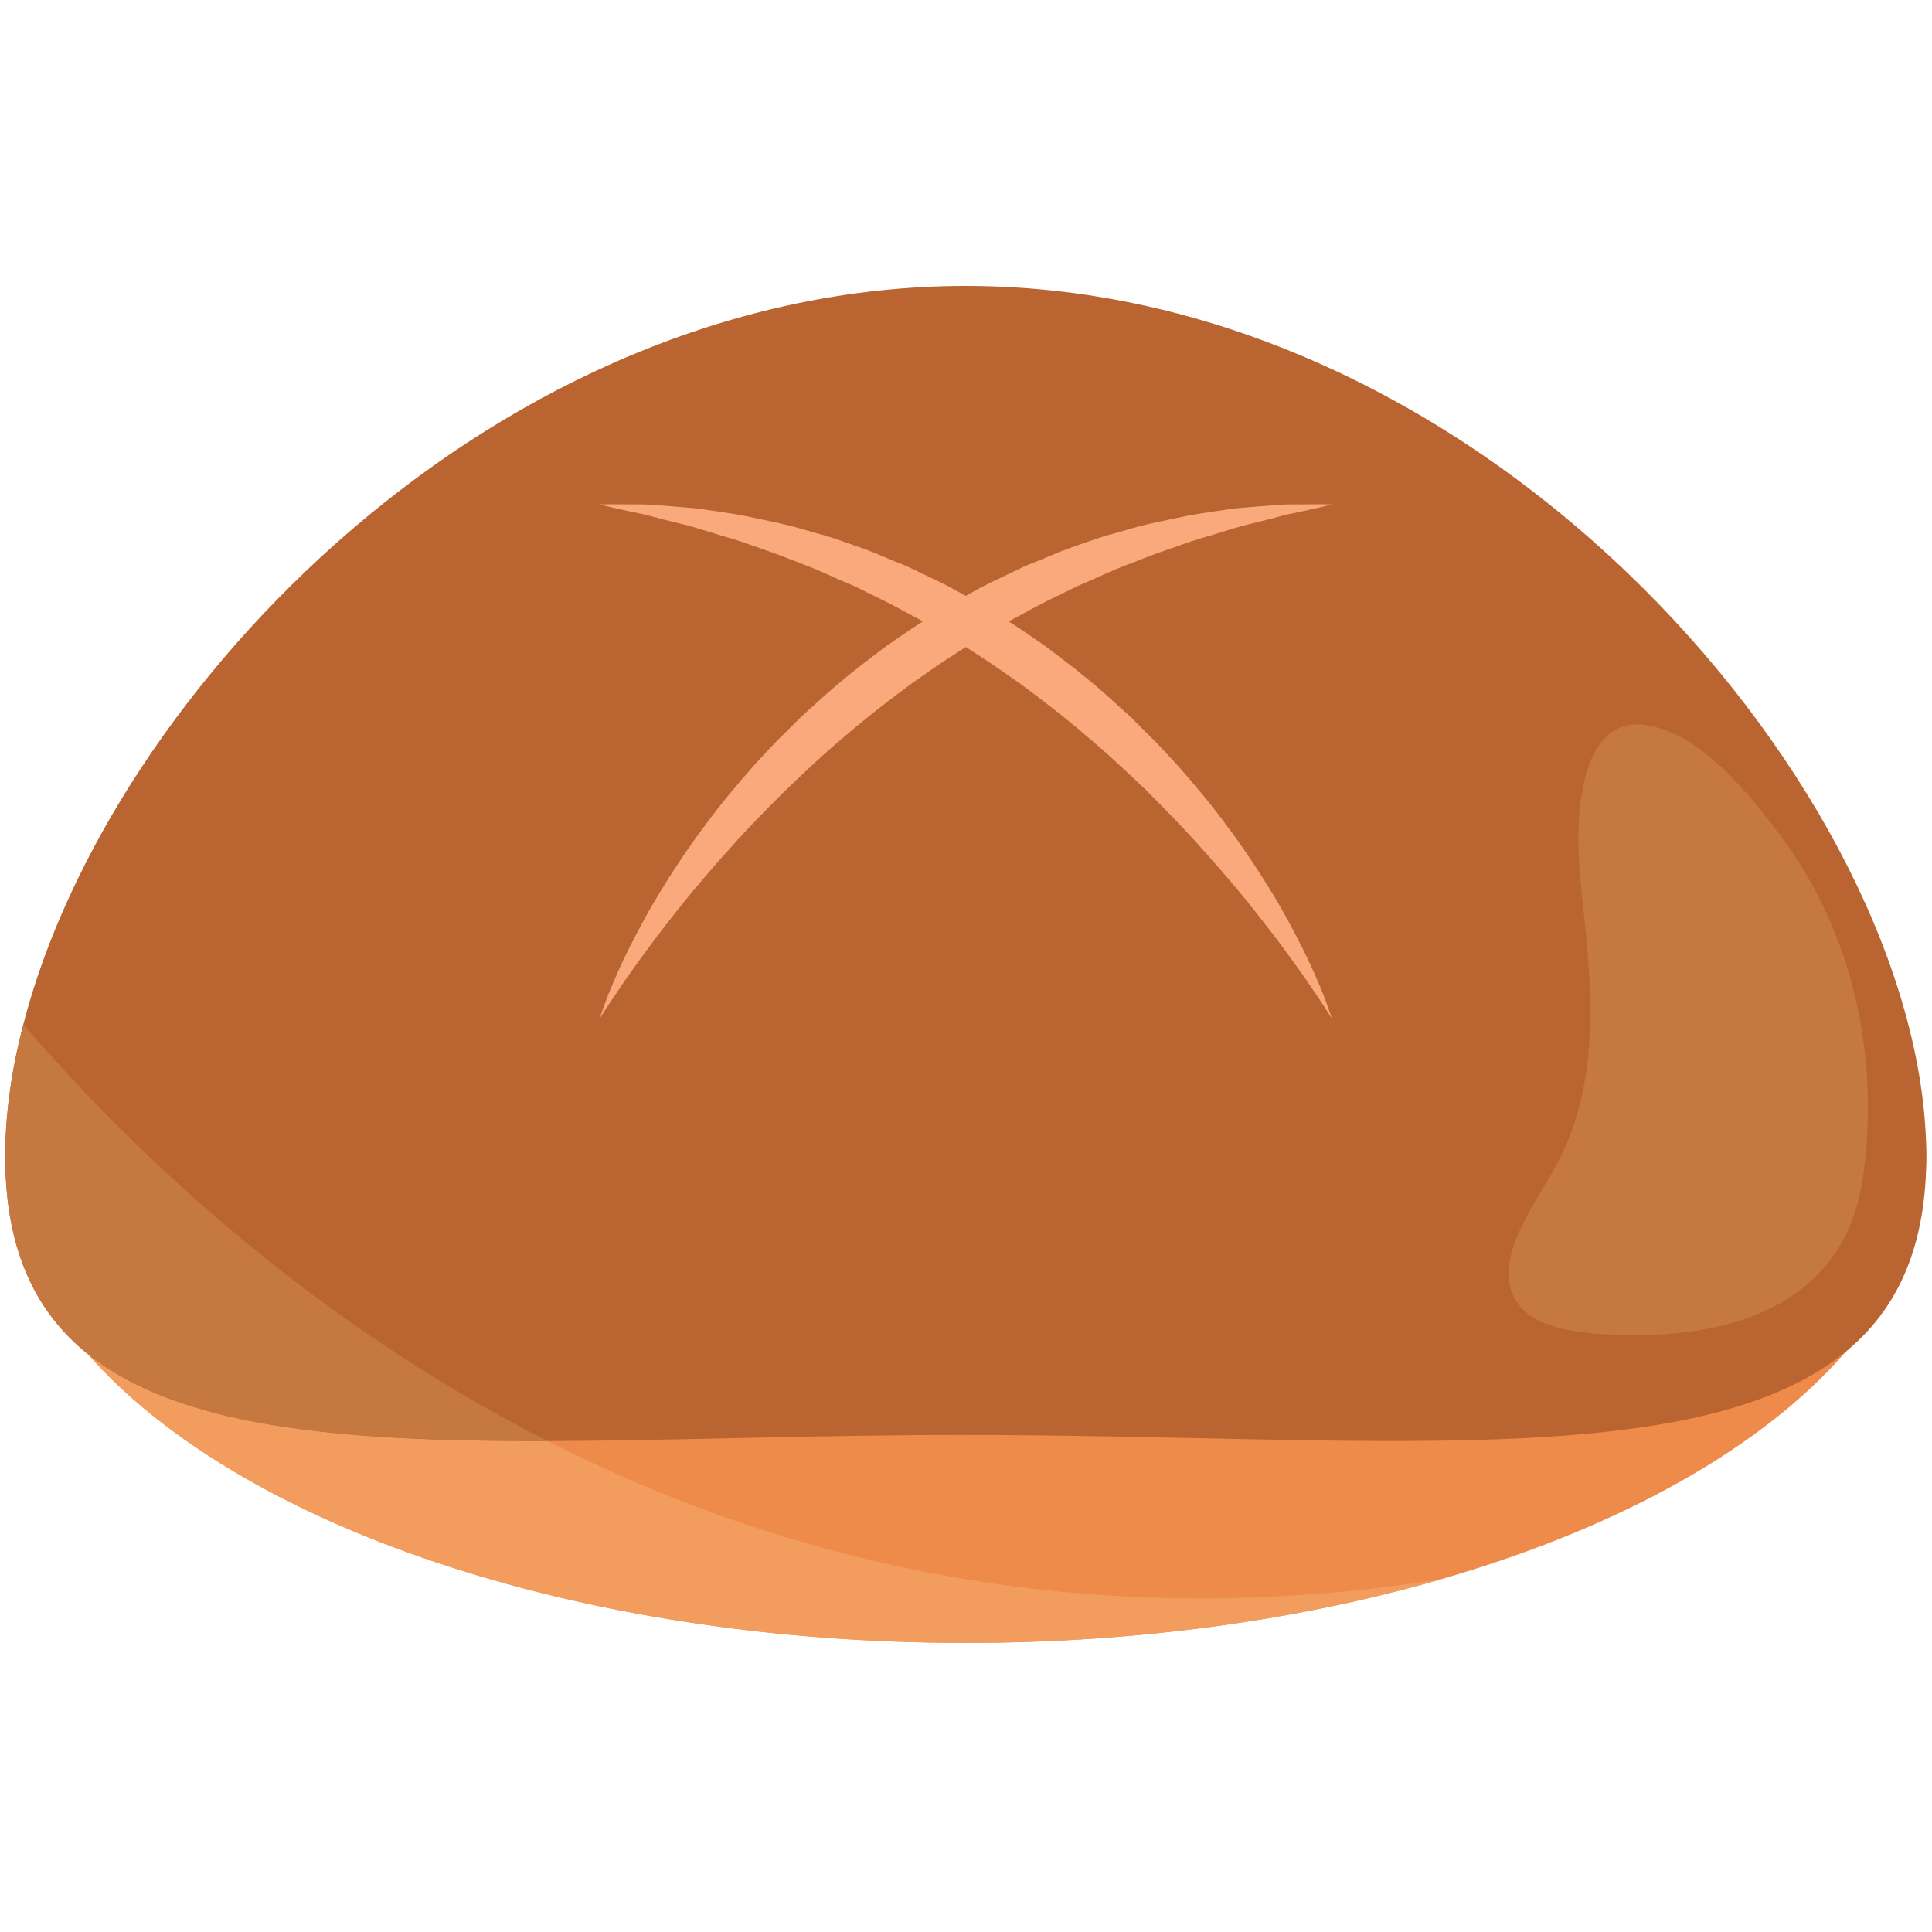 <svg width="250" height="250" viewBox="0 0 250 250" fill="none" xmlns="http://www.w3.org/2000/svg">
<path d="M249.266 149.667C249.266 150.004 249.266 150.356 249.249 150.694C248.976 159.276 245.317 167.447 238.903 174.855C228.144 187.31 209.631 197.667 186.456 204.357C168.328 209.594 147.341 212.587 124.974 212.587C74.297 212.587 30.708 197.242 11.358 175.207C4.742 167.696 0.969 159.408 0.691 150.694C0.674 150.356 0.674 150.004 0.674 149.667C0.674 149.388 0.674 149.124 0.683 148.845C0.812 143.813 2.103 138.899 4.456 134.219C18.067 106.933 66.861 86.761 124.974 86.761C193.083 86.761 248.404 114.488 249.256 148.845C249.266 149.124 249.266 149.388 249.266 149.667" fill="#EE8B4A"/>
<path d="M249.266 149.666C249.266 150.004 249.266 150.356 249.249 150.693C249.04 161.784 245.367 169.515 238.903 174.855C219.637 190.801 175.614 185.682 124.606 185.682C105.32 185.682 87.087 186.43 70.847 186.474C44.457 186.547 23.289 184.816 11.358 175.207C4.692 169.852 0.895 162.019 0.691 150.693C0.674 150.356 0.674 150.004 0.674 149.666C0.674 149.388 0.674 149.124 0.683 148.845C0.756 143.666 1.55 138.18 3.017 132.546C14.223 89.152 64.564 37 124.974 37C193.21 37 248.611 103.588 249.256 148.845C249.266 149.124 249.266 149.388 249.266 149.666" fill="#BA6531"/>
<path d="M77.605 131.783C77.605 131.783 77.739 131.329 78.039 130.493C78.349 129.642 78.792 128.409 79.47 126.884C80.121 125.343 80.978 123.495 82.049 121.441C83.128 119.358 84.383 117.04 85.924 114.605C86.671 113.373 87.501 112.126 88.351 110.835C89.237 109.558 90.147 108.223 91.147 106.918C93.103 104.233 95.337 101.563 97.735 98.849C98.981 97.529 100.198 96.15 101.541 94.874C102.21 94.199 102.874 93.539 103.548 92.878C104.222 92.233 104.932 91.602 105.643 90.971C107.036 89.68 108.513 88.433 109.998 87.216C111.493 85.998 113.067 84.854 114.594 83.665C116.204 82.58 117.776 81.436 119.4 80.423C120.226 79.895 121.052 79.411 121.865 78.883L123.093 78.135L124.351 77.445C126.016 76.521 127.664 75.582 129.367 74.819C130.206 74.409 131.05 74.013 131.877 73.616C132.702 73.191 133.573 72.883 134.403 72.546C136.083 71.841 137.716 71.123 139.378 70.58C141.039 70.022 142.626 69.406 144.241 69.01C145.836 68.57 147.373 68.071 148.896 67.748C150.417 67.411 151.89 67.103 153.301 66.81C154.723 66.516 156.089 66.34 157.381 66.135C158.681 65.944 159.907 65.753 161.079 65.68C162.243 65.592 163.327 65.475 164.338 65.416C165.343 65.328 166.261 65.269 167.097 65.269C168.771 65.255 170.087 65.269 170.971 65.254C171.868 65.269 172.343 65.269 172.343 65.269C172.343 65.269 171.875 65.387 171.005 65.607C170.143 65.797 168.868 66.105 167.248 66.428C166.441 66.575 165.555 66.824 164.596 67.088C163.636 67.352 162.593 67.587 161.486 67.866C160.369 68.13 159.207 68.511 157.985 68.878C156.768 69.289 155.461 69.597 154.138 70.052C152.817 70.506 151.438 70.99 150.017 71.489C148.604 71.988 147.166 72.59 145.68 73.147C144.185 73.705 142.705 74.409 141.169 75.083C140.421 75.421 139.632 75.714 138.87 76.11C138.105 76.492 137.334 76.859 136.554 77.24C134.986 77.988 133.444 78.824 131.886 79.675C130.304 80.482 128.777 81.436 127.206 82.36L126.027 83.049L124.882 83.783C124.111 84.282 123.341 84.78 122.566 85.279C121.024 86.277 119.54 87.362 118.026 88.404C115.055 90.59 112.13 92.849 109.375 95.226C106.584 97.558 103.982 100.023 101.472 102.443C99.026 104.893 96.656 107.284 94.537 109.69C92.392 112.067 90.427 114.37 88.65 116.527C87.761 117.627 86.938 118.698 86.155 119.695C85.348 120.708 84.632 121.676 83.941 122.6C82.602 124.448 81.403 126.062 80.48 127.441C79.558 128.805 78.814 129.891 78.338 130.639C77.86 131.387 77.605 131.783 77.605 131.783" fill="#F9A97B"/>
<path d="M172.343 131.783C172.343 131.783 172.085 131.387 171.604 130.639C171.134 129.891 170.395 128.805 169.469 127.441C168.546 126.062 167.347 124.448 166.007 122.6C165.316 121.676 164.596 120.708 163.793 119.695C163.009 118.698 162.178 117.627 161.301 116.527C159.529 114.37 157.556 112.067 155.411 109.69C153.29 107.284 150.925 104.893 148.475 102.414C145.965 100.023 143.364 97.543 140.574 95.226C137.82 92.849 134.893 90.59 131.927 88.404C130.404 87.362 128.918 86.277 127.372 85.279C126.608 84.78 125.842 84.282 125.066 83.783L123.917 83.049L122.751 82.36C121.177 81.436 119.65 80.482 118.067 79.675C116.503 78.824 114.958 77.988 113.394 77.24C112.609 76.859 111.844 76.492 111.078 76.096C110.321 75.714 109.527 75.421 108.77 75.083C107.243 74.409 105.763 73.705 104.259 73.147C102.773 72.59 101.343 71.988 99.923 71.489C98.501 70.99 97.126 70.506 95.806 70.052C94.486 69.597 93.182 69.289 91.969 68.878C90.732 68.511 89.577 68.13 88.471 67.866C87.355 67.587 86.312 67.352 85.352 67.088C84.397 66.824 83.507 66.575 82.694 66.428C81.085 66.105 79.816 65.797 78.939 65.607C78.072 65.387 77.605 65.269 77.605 65.269C77.605 65.269 78.08 65.269 78.975 65.254C79.866 65.269 81.171 65.255 82.847 65.269C83.686 65.269 84.614 65.328 85.615 65.416C86.615 65.475 87.704 65.592 88.867 65.68C90.039 65.753 91.261 65.944 92.558 66.135C93.859 66.34 95.234 66.516 96.647 66.81C98.054 67.103 99.525 67.411 101.048 67.748C102.571 68.071 104.107 68.57 105.707 69.01C107.322 69.406 108.91 70.022 110.566 70.58C112.231 71.123 113.868 71.827 115.543 72.546C116.384 72.883 117.247 73.191 118.067 73.616C118.903 74.013 119.733 74.409 120.583 74.819C122.284 75.582 123.921 76.521 125.601 77.445L126.851 78.135L128.083 78.883C128.905 79.397 129.722 79.895 130.539 80.423C132.172 81.436 133.745 82.58 135.345 83.665C136.877 84.854 138.455 85.998 139.94 87.216C141.435 88.433 142.91 89.666 144.304 90.971C145.005 91.602 145.726 92.233 146.409 92.878C147.074 93.539 147.741 94.199 148.402 94.874C149.75 96.15 150.967 97.529 152.213 98.849C154.603 101.563 156.844 104.233 158.801 106.918C159.802 108.223 160.716 109.558 161.588 110.835C162.447 112.126 163.267 113.373 164.028 114.605C165.566 117.04 166.82 119.358 167.895 121.441C168.975 123.495 169.818 125.343 170.483 126.884C171.156 128.409 171.591 129.642 171.905 130.493C172.214 131.329 172.343 131.783 172.343 131.783" fill="#F9A97B"/>
<path d="M211.878 93.744C206.792 93.744 204.946 99.275 204.412 104.747C204.024 108.751 204.357 112.771 204.795 116.732C205.998 127.779 207.015 139.265 202.005 149.593C199.835 154.097 194.437 160.64 195.305 165.98C196.256 171.848 203.702 172.449 208.508 172.699C209.562 172.743 210.609 172.772 211.656 172.772C225.608 172.772 238.774 167.916 241.041 152.498C243.316 137.006 239.836 120.766 230.442 108.194C226.484 102.898 219.895 94.609 212.745 93.803C212.449 93.759 212.154 93.744 211.878 93.744" fill="#C5783F"/>
<path d="M11.358 175.207C30.708 197.242 74.298 212.587 124.974 212.587C147.342 212.587 168.329 209.594 186.457 204.357C175.65 206.059 165.257 206.836 155.287 206.836C122.474 206.836 94.262 198.357 70.847 186.474C70.275 186.474 69.703 186.474 69.14 186.474C43.534 186.474 23.031 184.611 11.358 175.207" fill="#F29D5E"/>
<path d="M3.017 132.546C1.55 138.18 0.756 143.667 0.683 148.845C0.674 149.124 0.674 149.388 0.674 149.667C0.674 150.004 0.674 150.356 0.691 150.693C0.895 162.019 4.692 169.853 11.358 175.207C23.031 184.611 43.534 186.474 69.139 186.474C69.703 186.474 70.275 186.474 70.847 186.474C40.609 171.1 18.362 150.048 4.456 134.219C3.967 133.647 3.483 133.104 3.017 132.546Z" fill="#C5783F"/>
</svg>
